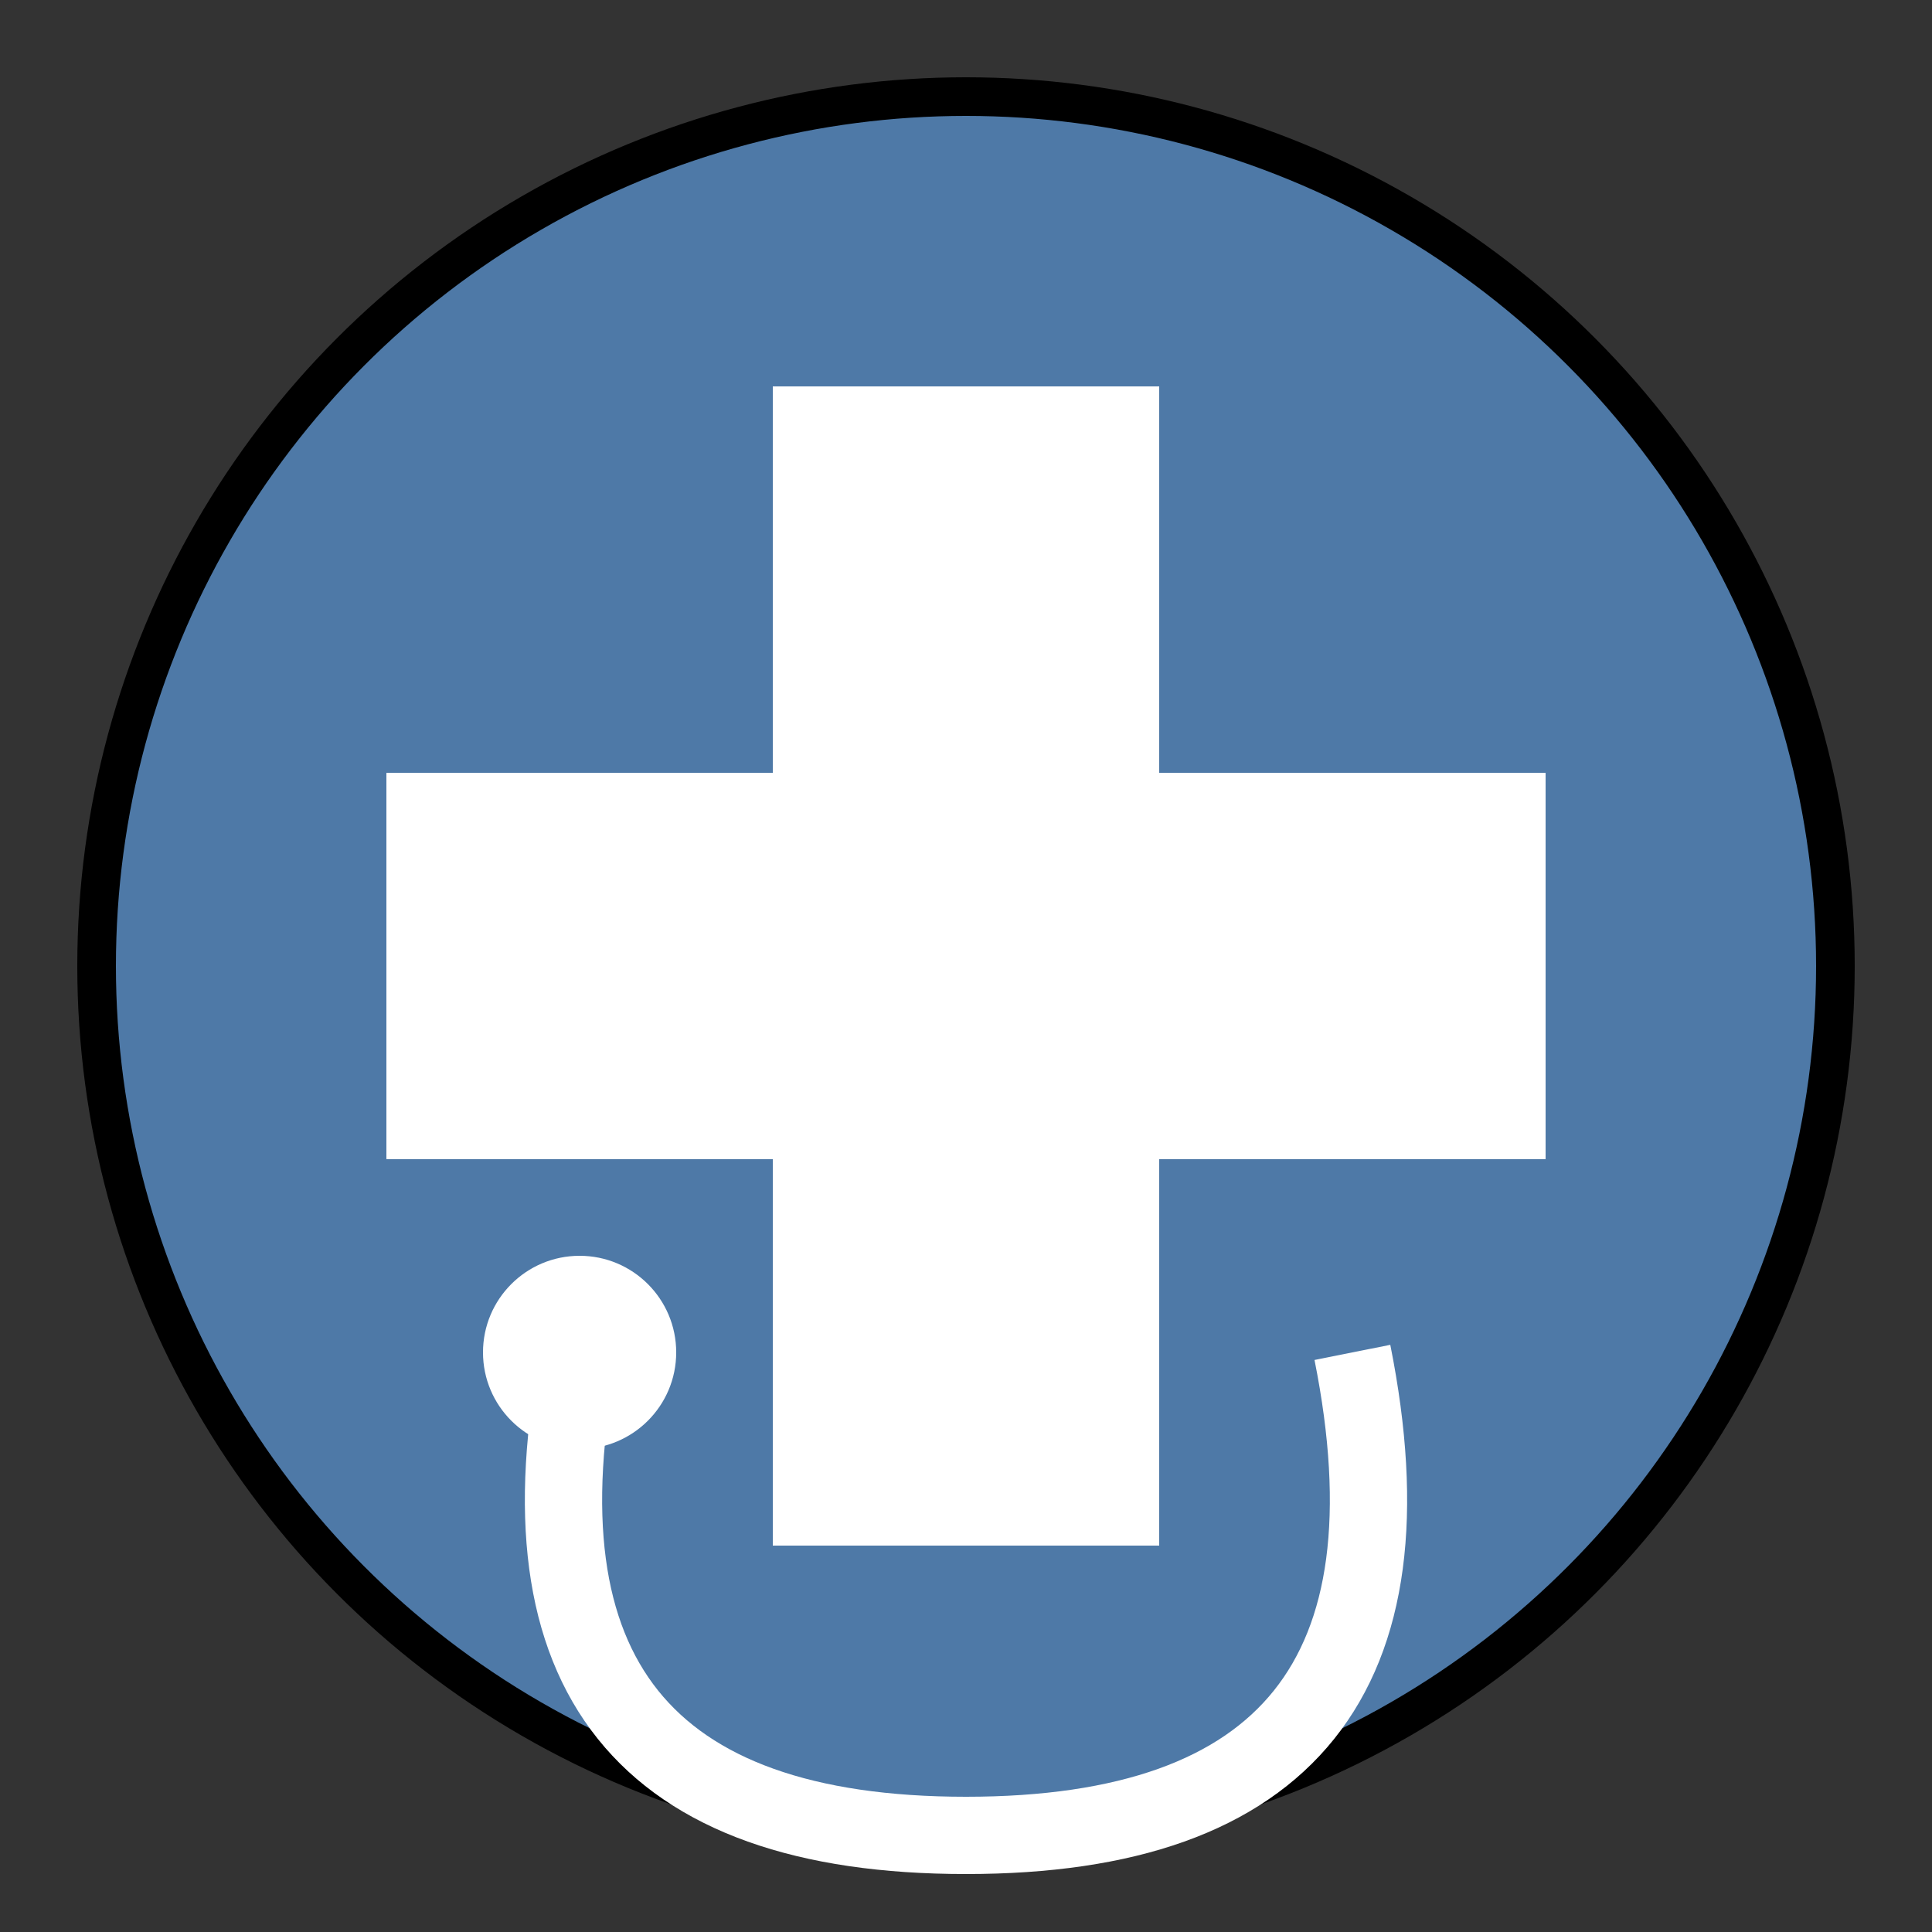 <?xml version="1.0" encoding="UTF-8" standalone="no"?>
<svg width="100px" height="100px" viewBox="0 0 100 100" xmlns="http://www.w3.org/2000/svg">
    <rect x="0" y="0" width="100" height="100" fill="#333333" stroke="none"/>
    <!-- Background Circle -->
    <circle cx="50" cy="50" r="45" stroke="black" stroke-width="2" fill="#4e79a7"/>

    <!-- Cross symbol for medical theme -->
    <rect x="40" y="20" width="20" height="60" fill="white"/>
    <rect x="20" y="40" width="60" height="20" fill="white"/>

    <!-- Stethoscope -->
    <path d="M 30,70 Q 25,95 50,95 Q 75,95 70,70" fill="none" stroke="white" stroke-width="4"/>
    <circle cx="30" cy="70" r="5" fill="white"/>
</svg>
